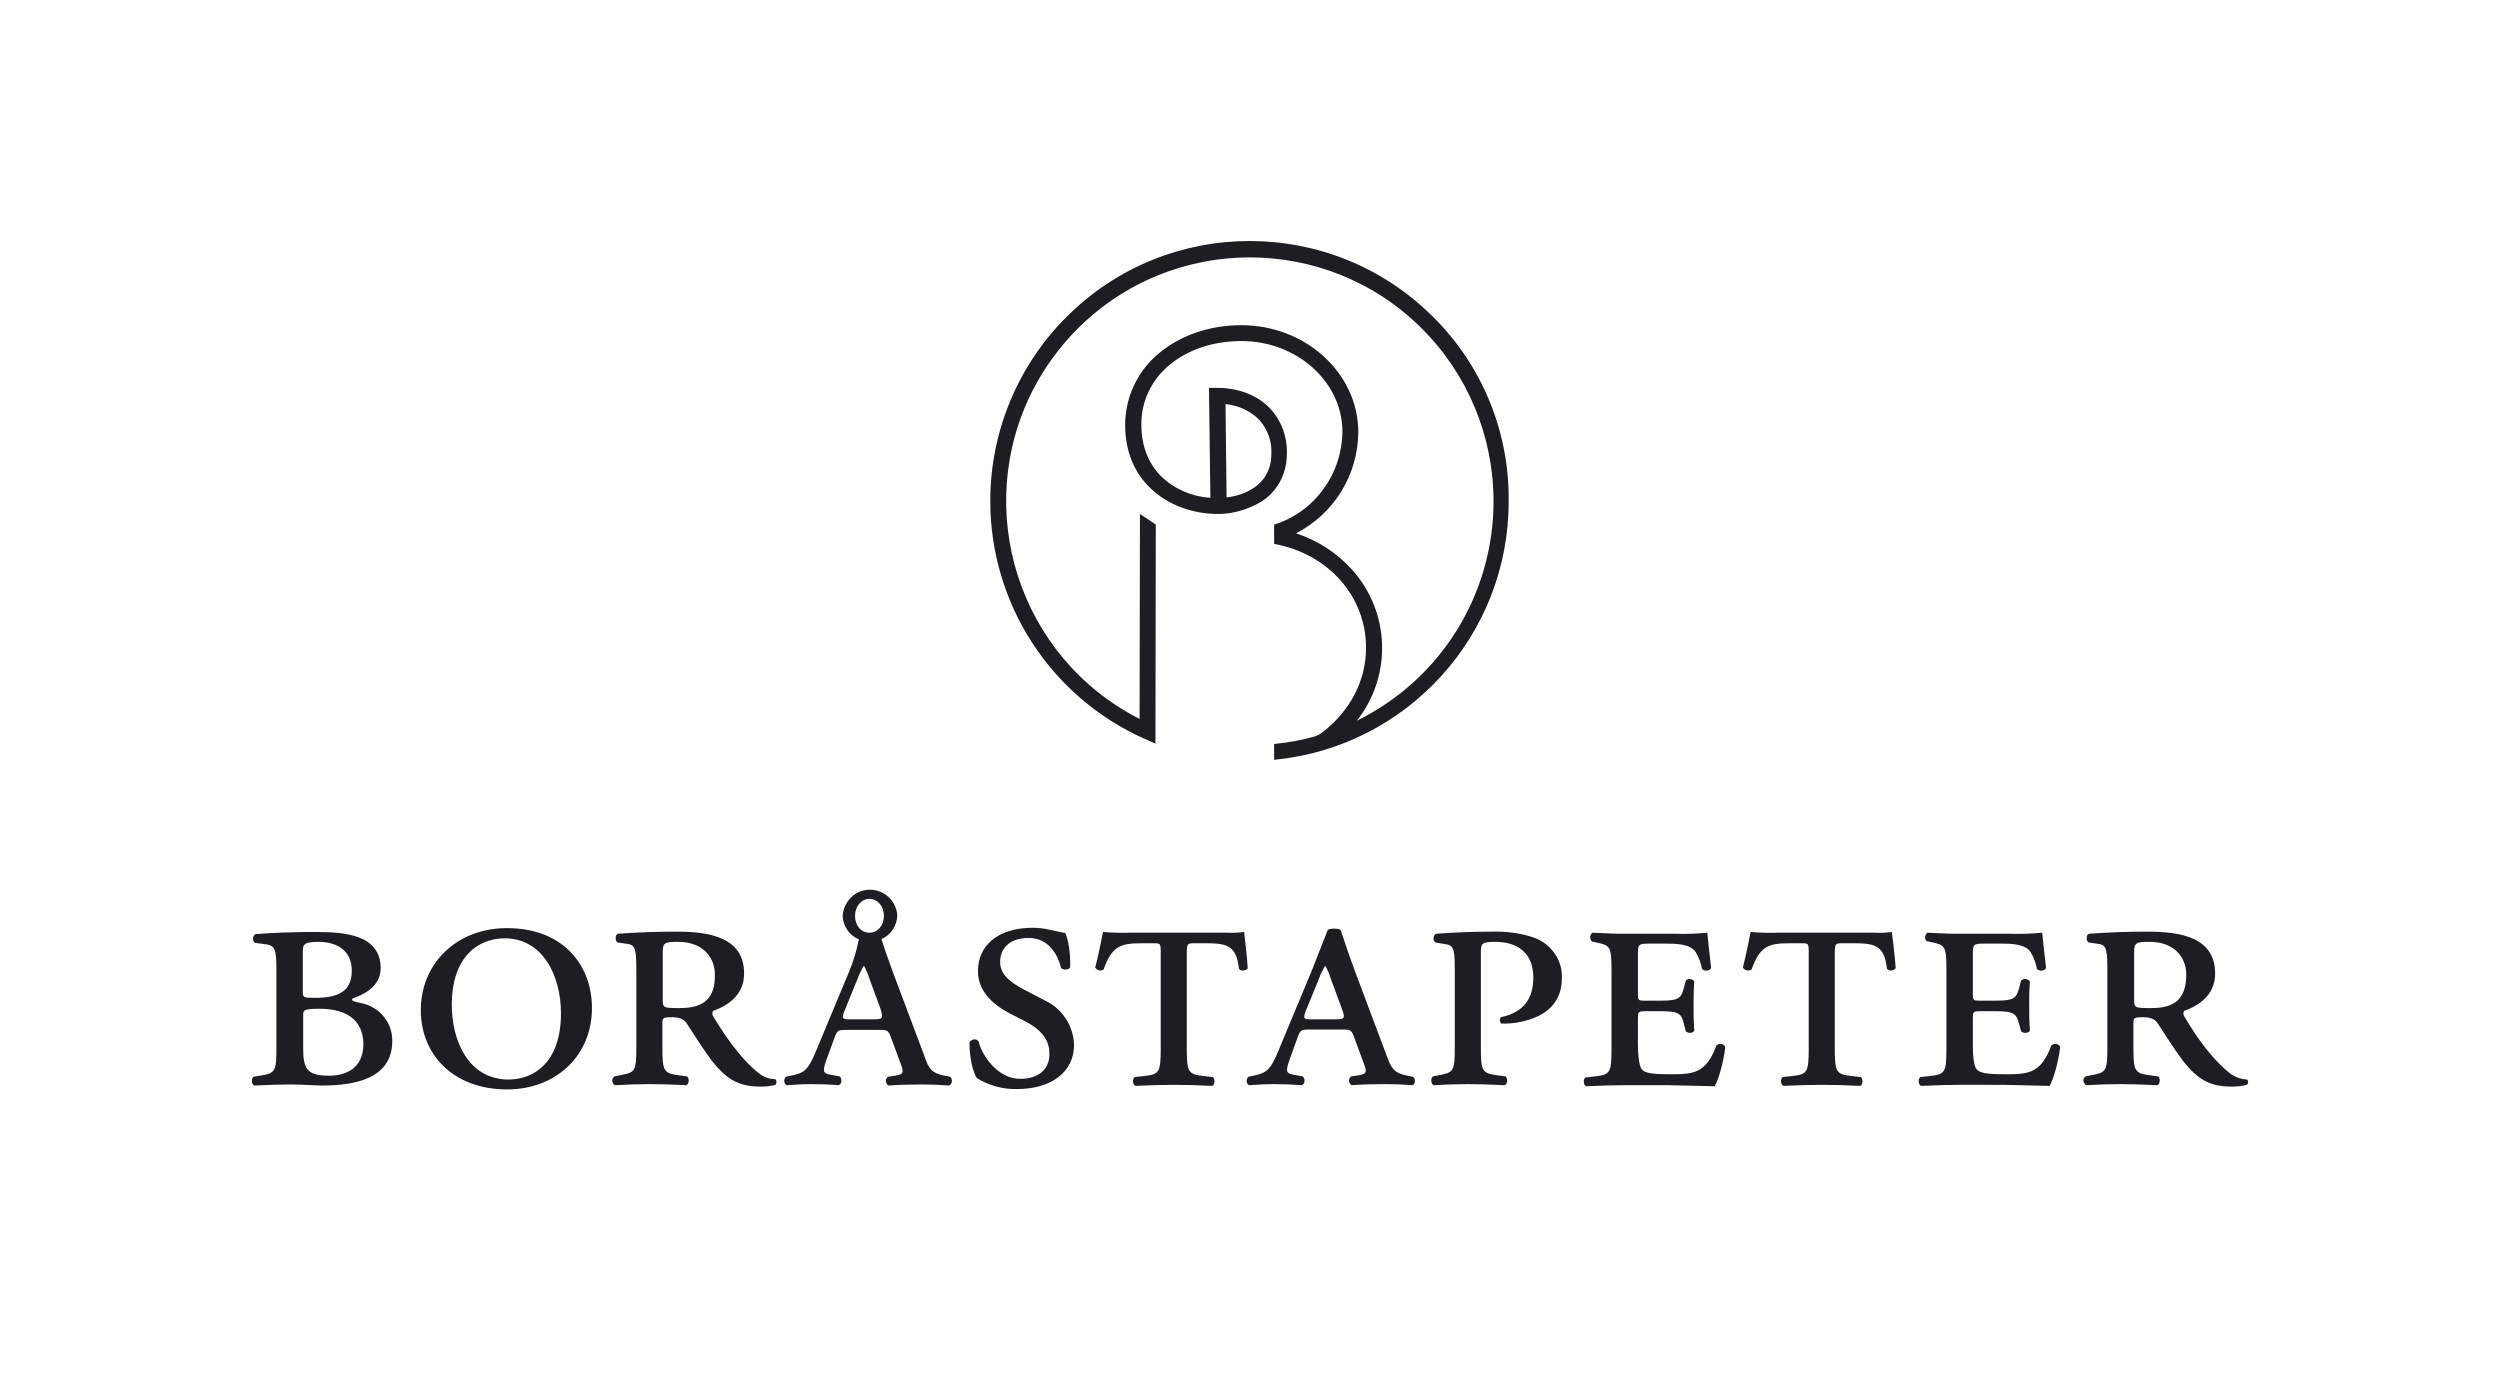 <svg width="400" height="220" viewBox="0 0 400 220" fill="none" xmlns="http://www.w3.org/2000/svg">
<path d="M229.329 50.735C213.101 34.506 186.786 34.506 170.615 50.735C162.838 58.511 158.443 69.104 158.443 80.148C158.443 96.602 168.079 111.478 183.067 118.183L184.871 118.972L184.927 83.924L182.391 82.233L182.335 115.028C163.064 105.223 155.457 81.613 165.261 62.399C167.121 58.792 169.544 55.468 172.418 52.594C187.632 37.38 212.312 37.38 227.526 52.594C234.851 59.919 238.965 69.837 238.965 80.205C238.965 95.137 230.512 108.717 217.102 115.309C222.736 108.153 222.455 98.011 216.369 91.192C213.946 88.488 210.847 86.459 207.353 85.332C213.439 82.233 217.271 75.978 217.327 69.16C217.327 59.75 208.931 52.031 198.619 52.031C193.604 52.031 188.984 53.608 185.547 56.426C182.053 59.243 180.025 63.526 180.025 67.977C180.025 72.034 181.377 75.528 184.025 78.063C186.786 80.768 190.843 82.29 195.126 82.233C197.436 82.177 199.69 81.501 201.719 80.317C204.311 78.74 205.832 75.922 205.888 72.879C206.057 70.118 205.099 67.357 203.184 65.329C201.155 63.188 198.112 62.061 194.731 62.061H193.435L193.661 79.641C190.731 79.472 187.97 78.289 185.828 76.26C183.744 74.175 182.617 71.358 182.617 67.977C182.56 64.258 184.251 60.708 187.181 58.342C190.111 55.919 194.168 54.566 198.619 54.566C207.522 54.566 214.791 61.103 214.791 69.104C214.735 72.372 213.721 75.584 211.748 78.232C209.833 80.937 207.072 82.909 203.916 83.924H203.86V87.023C212.537 88.6 218.567 95.419 218.567 103.645C218.567 108.829 216.087 113.619 211.805 117C211.467 117.282 211.072 117.563 210.622 117.732L210.509 117.789C208.368 118.409 206.17 118.803 203.972 119.028H203.86V121.564H203.916C225.216 119.479 241.444 101.56 241.388 80.148C241.5 69.104 237.161 58.511 229.329 50.735ZM201.437 67.132C202.846 68.653 203.578 70.738 203.409 72.823C203.409 75.021 202.282 77.049 200.423 78.176C199.183 78.965 197.718 79.416 196.253 79.585L196.084 64.653C198.169 64.878 200.028 65.723 201.437 67.132ZM57.806 160.5C56.566 160.219 56.172 160.162 56.397 159.768C59.271 158.754 60.905 157.232 60.905 154.866C60.905 152.217 59.384 150.696 57.355 149.963C55.327 149.231 53.016 149.118 50.255 149.118C46.987 149.118 43.719 149.231 40.901 149.456C40.394 149.625 40.338 150.696 40.845 150.865L42.592 151.09C44.17 151.316 44.226 152.217 44.226 155.824V167.657C44.226 171.545 44.001 171.714 41.578 172.108L40.563 172.277C40.169 172.559 40.225 173.517 40.676 173.686C42.874 173.573 44.79 173.517 46.536 173.517C48.565 173.517 50.424 173.686 51.495 173.686C54.143 173.686 56.961 173.404 59.102 172.39C61.243 171.376 62.764 169.572 62.764 166.586C62.821 163.6 60.68 161.064 57.806 160.5ZM48.452 152.217C48.452 151.203 48.565 150.696 50.931 150.696C53.805 150.696 56.285 151.992 56.285 155.316C56.285 158.81 53.862 159.655 50.368 159.655C48.565 159.655 48.452 159.599 48.452 158.697V152.217ZM52.678 172.108C49.185 172.108 48.508 171.094 48.508 167.769V162.36C48.508 161.627 48.621 161.402 51.157 161.402C54.819 161.402 58.144 162.754 58.144 167.149C58.088 170.812 55.496 172.108 52.678 172.108ZM81.134 148.498C73.02 148.498 67.329 154.189 67.329 161.627C67.329 168.671 72.456 174.306 81.134 174.306C89.023 174.306 94.714 168.84 94.714 161.289C94.714 154.471 90.15 148.498 81.134 148.498ZM81.416 172.728C74.936 172.728 72.287 166.53 72.287 160.782C72.287 152.893 76.683 150.132 80.74 150.132C86.882 150.132 89.755 156.162 89.755 162.135C89.755 169.798 85.642 172.672 81.416 172.728ZM121.197 171.545C119.338 170.023 116.915 167.319 114.098 162.585C113.928 162.36 113.928 161.965 114.098 161.74C116.295 160.951 119.056 159.317 119.056 155.767C119.056 149.907 113.421 149.062 108.181 149.062C105.082 149.062 101.983 149.174 98.884 149.4C98.32 149.569 98.433 150.752 98.884 150.809L100.461 151.034C101.757 151.203 101.814 152.161 101.814 155.767V167.6C101.814 171.488 101.588 171.601 99.165 172.052L98.32 172.221C97.926 172.503 97.869 172.953 98.095 173.348C98.151 173.46 98.264 173.573 98.433 173.63C100.405 173.517 102.152 173.46 103.899 173.46C105.645 173.46 107.505 173.517 109.815 173.63C110.266 173.46 110.322 172.503 109.928 172.221L108.632 172.052C106.209 171.714 105.983 171.432 105.983 167.6V163.656C105.983 162.867 106.096 162.754 107.561 162.754C108.463 162.754 109.364 162.98 109.815 163.656C110.998 165.459 112.52 167.882 113.872 169.685C116.351 172.841 118.324 173.855 121.704 173.855C122.493 173.855 123.282 173.799 124.071 173.573C124.296 173.291 124.296 172.953 124.071 172.672C123.057 172.672 122.043 172.277 121.197 171.545ZM108.857 161.289C106.096 161.289 106.04 161.289 106.04 159.881V152.274C106.04 150.809 106.434 150.696 108.519 150.696C112.463 150.696 114.379 153.175 114.379 155.936C114.436 159.824 112.52 161.289 108.857 161.289ZM167.234 160.106L163.796 158.303C161.542 157.12 160.021 155.88 160.021 153.908C160.021 151.992 161.261 150.076 164.585 150.076C167.91 150.076 169.318 152.95 169.769 154.866C170.051 155.26 171.065 155.204 171.234 154.753C171.291 152.33 170.896 150.245 170.445 149.287C168.53 148.949 167.177 148.442 165.261 148.442C159.627 148.442 156.471 151.316 156.471 155.373C156.471 158.528 158.781 160.669 161.43 162.078L163.965 163.374C167.177 165.008 167.91 166.868 167.91 168.615C167.91 171.207 166.05 172.615 163.233 172.615C159.514 172.615 157.035 168.671 156.584 166.642C156.302 166.248 155.795 166.192 155.401 166.473C155.288 166.53 155.232 166.642 155.119 166.755C155.119 169.742 155.795 171.714 156.302 172.503C158.218 173.686 160.472 174.306 162.726 174.249C168.248 174.249 171.854 171.488 171.854 167.149C171.741 164.163 169.995 161.402 167.234 160.106ZM199.07 149.118C198.169 149.231 197.267 149.287 196.366 149.231H180.813C179.348 149.287 177.883 149.231 176.475 149.118C176.193 150.527 175.855 152.386 175.235 154.809C175.517 155.26 176.08 155.429 176.531 155.147L176.587 155.091C177.94 151.259 179.405 150.921 182.786 150.921H184.532C185.659 150.921 185.716 150.921 185.716 152.386V167.713C185.716 171.601 185.49 171.883 183.067 172.164L181.546 172.333C181.152 172.615 181.208 173.573 181.659 173.742C184.025 173.63 185.997 173.573 187.801 173.573C189.604 173.573 191.689 173.63 193.943 173.742C194.393 173.573 194.45 172.615 194.055 172.333L192.534 172.164C190.111 171.883 189.885 171.545 189.885 167.713V152.386C189.885 150.921 190.055 150.921 191.125 150.921H193.041C196.422 150.921 197.831 151.372 198.225 154.978C198.45 155.429 199.408 155.373 199.634 154.922C199.521 152.555 199.183 150.64 199.07 149.118ZM245.445 150.02C243.303 149.287 240.993 149.005 238.739 149.062C235.753 149.062 232.935 149.174 229.78 149.4C229.273 149.569 229.216 150.64 229.723 150.809L231.414 151.09C232.71 151.316 232.766 152.161 232.766 155.767V167.6C232.766 171.488 232.541 171.601 230.118 172.052L229.273 172.221C228.878 172.503 228.935 173.46 229.385 173.63C231.358 173.517 233.048 173.46 234.851 173.46C236.654 173.46 238.457 173.517 240.768 173.63C241.218 173.46 241.275 172.503 240.88 172.221L239.584 172.052C237.161 171.714 236.936 171.432 236.936 167.6V152.612C236.936 151.034 236.936 150.696 239.246 150.696C243.078 150.696 245.332 152.724 245.332 156.387C245.332 159.993 243.585 162.022 240.148 162.754C239.922 163.036 239.922 163.487 240.204 163.769C241.951 163.825 243.641 163.543 245.276 162.923C247.36 162.191 249.896 160.388 249.896 156.556C250.065 153.682 248.206 151.034 245.445 150.02ZM274.633 167.262C272.999 171.714 270.97 171.883 267.364 171.883C264.152 171.883 263.138 171.657 262.687 171.094C262.236 170.53 262.067 168.727 262.067 167.093V163.092C262.067 161.965 262.067 161.796 263.138 161.796H265.786C268.773 161.796 269.054 162.247 269.449 163.938L269.731 165.008C270.125 165.346 270.688 165.346 271.027 165.008C271.027 165.008 271.083 164.952 271.083 164.896C270.97 163.261 270.97 162.247 270.97 160.895C270.97 159.599 270.97 158.585 271.083 157.007C270.745 156.612 270.181 156.5 269.787 156.838L269.731 156.894L269.449 157.965C268.998 159.655 268.716 160.106 265.786 160.106H263.138C262.067 160.106 262.067 159.993 262.067 158.979V152.781C262.067 151.034 262.124 150.978 264.096 150.978H266.575C267.927 150.978 270.463 150.978 271.308 152.33C271.815 153.175 272.153 154.077 272.323 155.035C272.717 155.429 273.393 155.373 273.731 154.978C273.731 154.978 273.731 154.978 273.788 154.922C273.506 152.499 273.224 149.907 273.168 149.231C271.421 149.4 269.674 149.456 267.984 149.4H260.039C259.137 149.4 258.236 149.4 257.334 149.344C256.432 149.287 255.644 149.287 254.798 149.231C254.404 149.513 254.291 150.132 254.629 150.527C254.629 150.583 254.686 150.583 254.686 150.64L255.475 150.809C257.616 151.259 257.841 151.428 257.841 155.26V167.769C257.841 171.657 257.616 171.939 255.193 172.221L253.671 172.39C253.277 172.672 253.333 173.63 253.784 173.799C256.489 173.686 258.179 173.63 259.982 173.63H264.885C266.406 173.63 267.927 173.63 269.449 173.686C270.97 173.742 272.661 173.742 274.351 173.799C274.971 172.728 275.76 169.967 276.042 167.6C275.929 166.98 275.027 166.868 274.633 167.262ZM328.22 167.262C326.586 171.714 324.557 171.883 320.951 171.883C317.739 171.883 316.781 171.657 316.274 171.094C315.767 170.53 315.654 168.727 315.654 167.093V163.092C315.654 161.965 315.654 161.796 316.725 161.796H319.373C322.359 161.796 322.641 162.247 323.092 163.938L323.374 165.008C323.768 165.346 324.332 165.346 324.726 165.008C324.726 165.008 324.782 164.952 324.782 164.896C324.67 163.261 324.67 162.247 324.67 160.895C324.67 159.599 324.67 158.585 324.782 157.007C324.444 156.612 323.881 156.5 323.43 156.838L323.374 156.894L323.092 157.965C322.641 159.655 322.359 160.106 319.373 160.106H316.725C315.654 160.106 315.654 159.993 315.654 158.979V152.781C315.654 151.034 315.71 150.978 317.683 150.978H320.162C321.514 150.978 324.05 150.978 324.895 152.33C325.402 153.175 325.74 154.077 325.909 155.035C326.304 155.429 326.98 155.373 327.318 154.978C327.318 154.978 327.318 154.922 327.374 154.922C327.093 152.499 326.811 149.907 326.755 149.231C325.008 149.4 323.261 149.456 321.571 149.4H313.626C312.724 149.4 311.822 149.4 310.921 149.344C310.019 149.287 309.23 149.287 308.385 149.231C307.991 149.569 307.878 150.132 308.216 150.527L308.273 150.583L309.061 150.752C311.203 151.203 311.428 151.372 311.428 155.204V167.713C311.428 171.601 311.203 171.883 308.78 172.164L307.258 172.333C306.864 172.615 306.92 173.573 307.371 173.742C310.076 173.63 311.766 173.573 313.569 173.573H318.471C319.993 173.573 321.514 173.573 323.036 173.63C324.557 173.686 326.248 173.686 327.938 173.742C328.558 172.672 329.347 169.911 329.628 167.544C329.516 166.98 328.614 166.868 328.22 167.262ZM359.549 172.728C358.479 172.672 357.408 172.277 356.563 171.545C354.703 170.023 352.224 167.319 349.463 162.585C349.294 162.36 349.294 161.965 349.463 161.74C351.66 160.951 354.422 159.317 354.422 155.767C354.422 149.907 348.787 149.062 343.546 149.062C340.447 149.062 337.348 149.174 334.249 149.4C333.685 149.569 333.798 150.752 334.249 150.809L335.827 151.034C337.123 151.203 337.179 152.161 337.179 155.767V167.6C337.179 171.488 336.954 171.601 334.531 172.052L333.685 172.221C333.291 172.503 333.235 173.01 333.516 173.348C333.573 173.46 333.685 173.573 333.798 173.63C335.77 173.517 337.461 173.46 339.264 173.46C341.067 173.46 342.814 173.517 345.18 173.63C345.631 173.46 345.688 172.503 345.293 172.221L343.997 172.052C341.574 171.714 341.349 171.432 341.349 167.6V163.656C341.349 162.867 341.461 162.754 342.927 162.754C343.828 162.754 344.73 162.98 345.18 163.656C346.364 165.459 347.885 167.882 349.237 169.685C351.717 172.841 353.689 173.855 357.07 173.855C357.859 173.855 358.648 173.799 359.436 173.573C359.775 173.404 359.775 173.01 359.549 172.728ZM344.279 161.289C341.518 161.289 341.461 161.289 341.461 159.881V152.274C341.461 150.809 341.856 150.696 343.941 150.696C347.885 150.696 349.801 153.175 349.801 155.936C349.801 159.824 347.941 161.289 344.279 161.289ZM152.02 172.277L151.118 172.108C149.09 171.714 148.582 170.981 147.963 169.122L142.948 155.767C142.046 153.344 141.37 151.372 141.032 150.245C142.553 149.625 143.511 148.104 143.567 146.47C143.398 144.047 141.37 142.244 138.947 142.356C136.749 142.469 135.003 144.272 134.834 146.47C134.834 148.16 135.904 149.682 137.426 150.301C137.426 150.358 137.426 150.414 137.369 150.471C137.031 152.217 136.524 153.851 135.848 155.485L130.495 168.333C129.368 171.038 128.748 171.601 127.058 171.995L125.762 172.277C125.423 172.615 125.367 173.179 125.705 173.517C125.762 173.573 125.818 173.63 125.874 173.63C126.888 173.573 128.241 173.46 129.762 173.46C131.284 173.46 132.805 173.517 134.157 173.63C134.721 173.517 134.777 172.503 134.326 172.221L132.805 171.939C131.734 171.714 131.565 171.488 132.185 169.685L133.481 166.135C133.932 164.839 134.101 164.783 135.397 164.783H140.694C141.99 164.783 142.159 164.839 142.61 166.135L143.962 169.798C144.638 171.545 144.694 171.883 143.229 172.108L142.102 172.277C141.708 172.559 141.652 173.066 141.877 173.404C141.933 173.517 142.046 173.63 142.215 173.686C143.624 173.573 145.258 173.517 147.23 173.517C149.146 173.517 150.386 173.573 151.851 173.686C152.245 173.517 152.414 173.01 152.245 172.615C152.189 172.503 152.132 172.39 152.02 172.277ZM136.806 146.526C136.806 145.005 137.82 143.821 139.116 143.821C140.412 143.821 141.426 145.005 141.426 146.526C141.426 148.048 140.468 149.231 139.116 149.231C137.764 149.231 136.806 148.104 136.806 146.526ZM139.792 163.092H135.961C134.721 163.092 134.608 162.98 135.228 161.458L137.257 156.5C137.482 155.824 137.82 155.204 138.158 154.584H138.271C138.609 155.204 138.891 155.88 139.116 156.612L140.863 161.346C141.37 162.98 141.201 163.092 139.792 163.092ZM302.694 149.118C301.793 149.231 300.891 149.287 299.989 149.231H284.437C282.972 149.287 281.507 149.231 280.099 149.118C279.817 150.527 279.479 152.386 278.859 154.809C279.141 155.26 279.76 155.429 280.211 155.147L280.268 155.091C281.62 151.259 283.085 150.921 286.466 150.921H288.213C289.34 150.921 289.396 150.921 289.396 152.386V167.713C289.396 171.601 289.171 171.883 286.748 172.164L285.226 172.333C284.832 172.615 284.888 173.573 285.339 173.742C287.706 173.63 289.678 173.573 291.481 173.573C293.284 173.573 295.369 173.63 297.623 173.742C298.074 173.573 298.13 172.615 297.735 172.333L296.214 172.164C293.791 171.883 293.566 171.545 293.566 167.713V152.386C293.566 150.921 293.735 150.921 294.805 150.921H296.721C300.102 150.921 301.511 151.372 301.905 154.978C302.243 155.373 302.807 155.373 303.201 155.035C303.258 154.978 303.314 154.922 303.314 154.922C303.145 152.555 302.863 150.64 302.694 149.118ZM226.061 172.277L225.159 172.108C223.131 171.714 222.624 170.981 221.947 169.122L216.933 155.767C215.637 152.33 214.735 149.4 214.51 148.836C214.397 148.498 212.537 148.498 212.425 148.836C212.143 149.513 210.734 153.119 209.833 155.429L204.48 168.276C203.353 170.981 202.733 171.601 201.042 171.995L199.746 172.277C199.408 172.615 199.352 173.179 199.69 173.517C199.746 173.573 199.803 173.63 199.859 173.63C200.873 173.573 202.226 173.46 203.803 173.46C205.381 173.46 206.846 173.517 208.255 173.63C208.818 173.517 208.875 172.503 208.424 172.221L206.903 171.939C205.832 171.714 205.663 171.488 206.283 169.685L207.579 166.079C208.03 164.783 208.199 164.727 209.495 164.727H214.791C216.087 164.727 216.256 164.783 216.707 166.079L218.059 169.742C218.736 171.488 218.792 171.826 217.327 172.052L216.2 172.221C215.806 172.503 215.749 172.953 215.975 173.348C216.031 173.46 216.144 173.573 216.313 173.63C217.721 173.517 219.355 173.46 221.328 173.46C223.243 173.46 224.539 173.517 225.948 173.63C226.455 173.573 226.568 172.559 226.061 172.277ZM213.664 163.092H209.776C208.537 163.092 208.424 162.98 209.044 161.458L211.072 156.5C211.298 155.824 211.636 155.204 211.974 154.584H212.087C212.425 155.204 212.706 155.88 212.932 156.612L214.679 161.346C215.298 162.98 215.129 163.092 213.664 163.092Z" fill="#1D1D23"/>
</svg>
